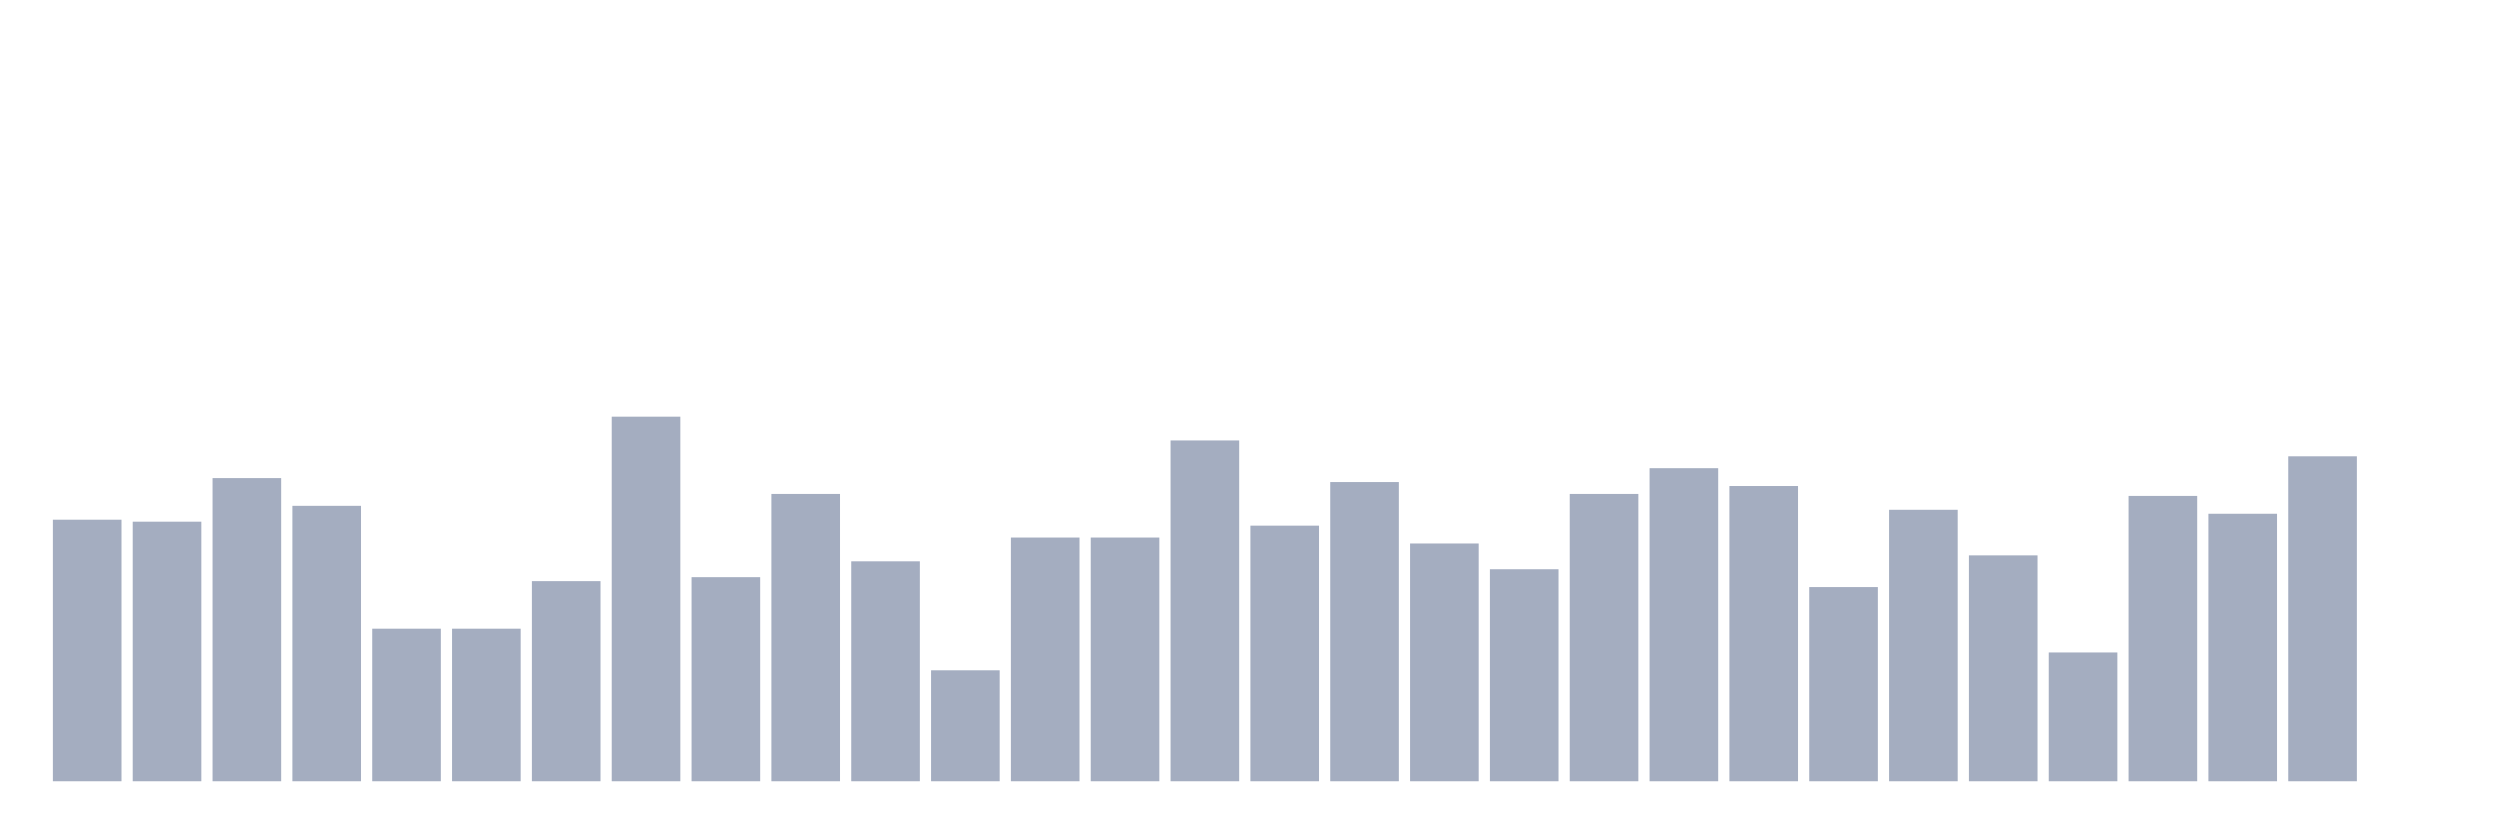 <svg xmlns="http://www.w3.org/2000/svg" viewBox="0 0 480 160"><g transform="translate(10,10)"><rect class="bar" x="0.153" width="13.175" y="89.783" height="50.217" fill="rgb(164,173,192)"></rect><rect class="bar" x="15.482" width="13.175" y="90.163" height="49.837" fill="rgb(164,173,192)"></rect><rect class="bar" x="30.81" width="13.175" y="81.793" height="58.207" fill="rgb(164,173,192)"></rect><rect class="bar" x="46.138" width="13.175" y="87.12" height="52.88" fill="rgb(164,173,192)"></rect><rect class="bar" x="61.466" width="13.175" y="110.707" height="29.293" fill="rgb(164,173,192)"></rect><rect class="bar" x="76.794" width="13.175" y="110.707" height="29.293" fill="rgb(164,173,192)"></rect><rect class="bar" x="92.123" width="13.175" y="101.576" height="38.424" fill="rgb(164,173,192)"></rect><rect class="bar" x="107.451" width="13.175" y="70" height="70" fill="rgb(164,173,192)"></rect><rect class="bar" x="122.779" width="13.175" y="100.815" height="39.185" fill="rgb(164,173,192)"></rect><rect class="bar" x="138.107" width="13.175" y="84.837" height="55.163" fill="rgb(164,173,192)"></rect><rect class="bar" x="153.436" width="13.175" y="97.772" height="42.228" fill="rgb(164,173,192)"></rect><rect class="bar" x="168.764" width="13.175" y="118.696" height="21.304" fill="rgb(164,173,192)"></rect><rect class="bar" x="184.092" width="13.175" y="93.207" height="46.793" fill="rgb(164,173,192)"></rect><rect class="bar" x="199.42" width="13.175" y="93.207" height="46.793" fill="rgb(164,173,192)"></rect><rect class="bar" x="214.748" width="13.175" y="74.565" height="65.435" fill="rgb(164,173,192)"></rect><rect class="bar" x="230.077" width="13.175" y="90.924" height="49.076" fill="rgb(164,173,192)"></rect><rect class="bar" x="245.405" width="13.175" y="82.554" height="57.446" fill="rgb(164,173,192)"></rect><rect class="bar" x="260.733" width="13.175" y="94.348" height="45.652" fill="rgb(164,173,192)"></rect><rect class="bar" x="276.061" width="13.175" y="99.293" height="40.707" fill="rgb(164,173,192)"></rect><rect class="bar" x="291.39" width="13.175" y="84.837" height="55.163" fill="rgb(164,173,192)"></rect><rect class="bar" x="306.718" width="13.175" y="79.891" height="60.109" fill="rgb(164,173,192)"></rect><rect class="bar" x="322.046" width="13.175" y="83.315" height="56.685" fill="rgb(164,173,192)"></rect><rect class="bar" x="337.374" width="13.175" y="102.717" height="37.283" fill="rgb(164,173,192)"></rect><rect class="bar" x="352.702" width="13.175" y="87.88" height="52.12" fill="rgb(164,173,192)"></rect><rect class="bar" x="368.031" width="13.175" y="96.63" height="43.37" fill="rgb(164,173,192)"></rect><rect class="bar" x="383.359" width="13.175" y="115.272" height="24.728" fill="rgb(164,173,192)"></rect><rect class="bar" x="398.687" width="13.175" y="85.217" height="54.783" fill="rgb(164,173,192)"></rect><rect class="bar" x="414.015" width="13.175" y="88.641" height="51.359" fill="rgb(164,173,192)"></rect><rect class="bar" x="429.344" width="13.175" y="77.609" height="62.391" fill="rgb(164,173,192)"></rect><rect class="bar" x="444.672" width="13.175" y="140" height="0" fill="rgb(164,173,192)"></rect></g></svg>